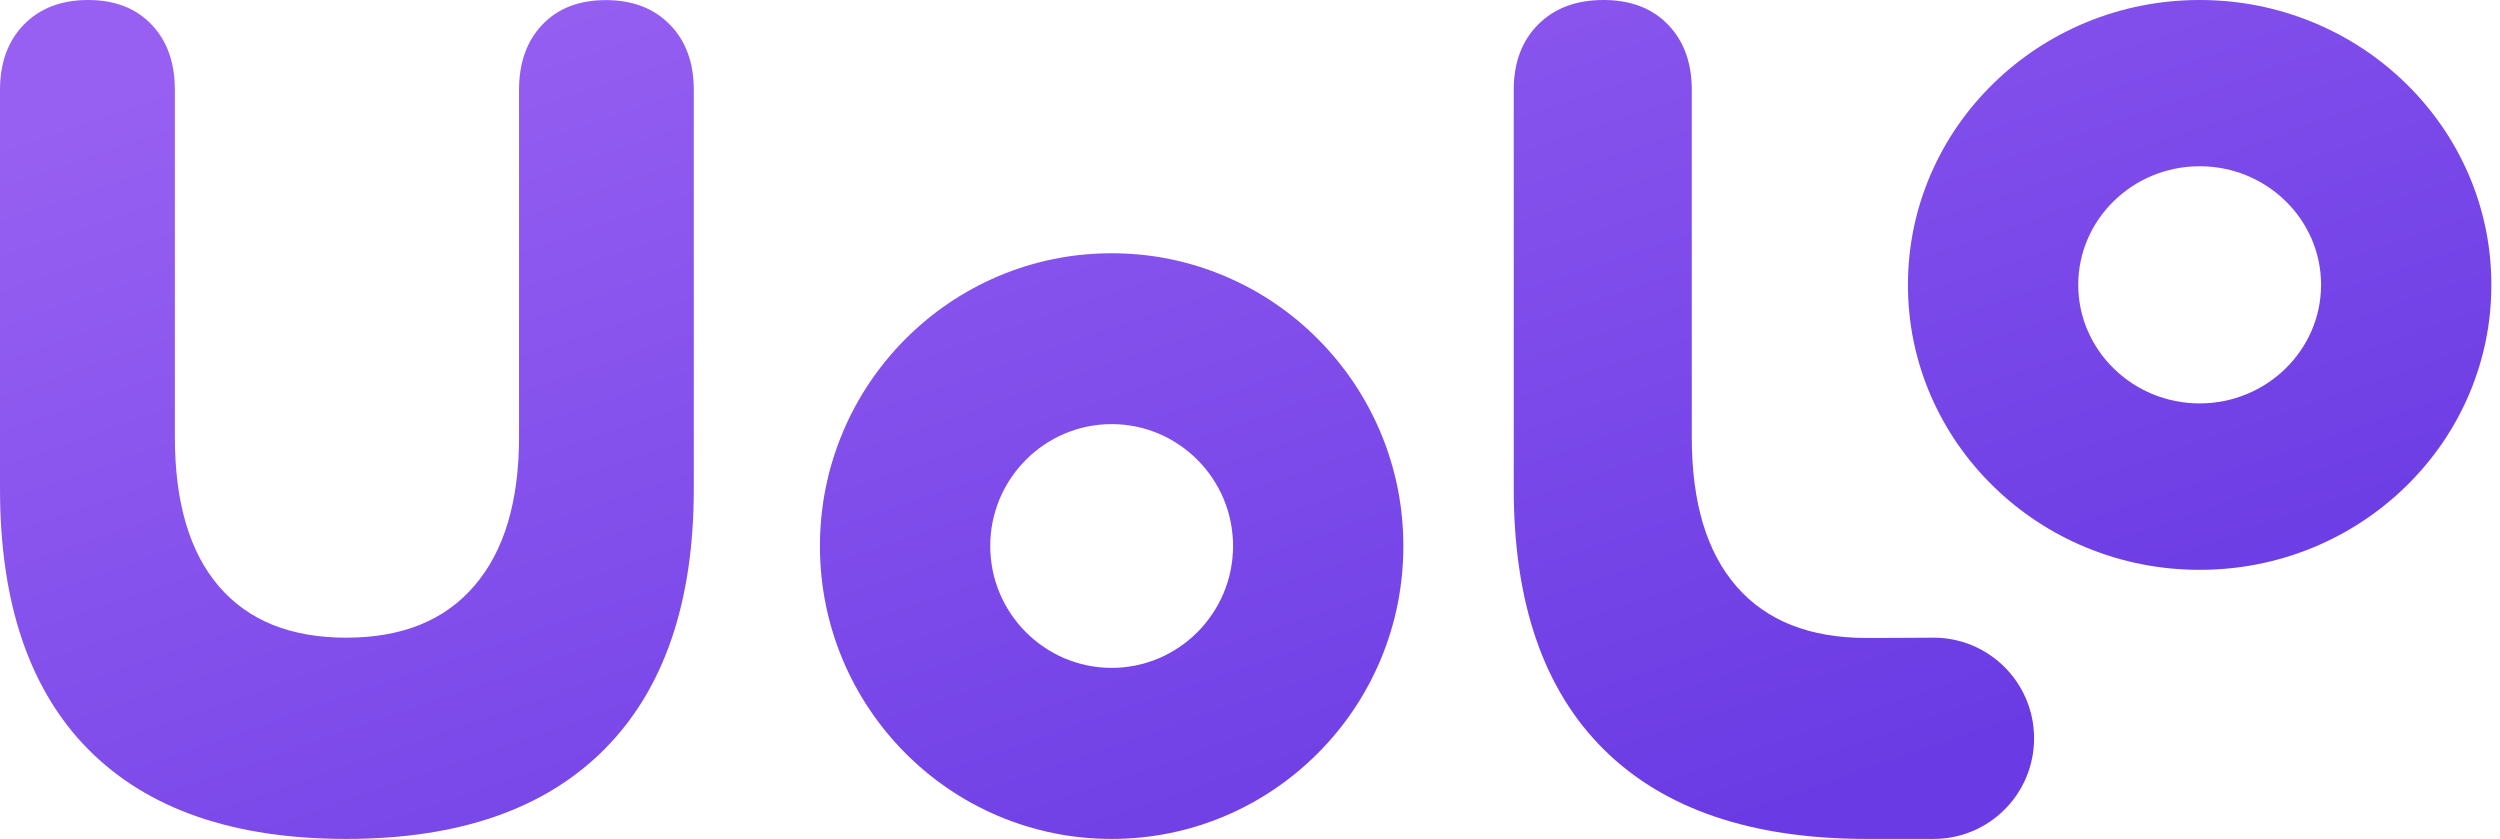 <svg width="149" height="50" viewBox="0 0 149 50" fill="none" xmlns="http://www.w3.org/2000/svg">
  <path d="M5.278 44.679C1.761 41.131 0 35.952 0 29.137V5.357C0 3.732 0.478 2.435 1.429 1.458C2.385 0.488 3.657 0 5.249 0C6.841 0 8.101 0.488 9.028 1.458C9.961 2.435 10.422 3.732 10.422 5.351V26.048C10.422 29.941 11.297 32.911 13.047 34.946C14.796 36.988 17.327 38.006 20.646 38.006C23.959 38.006 26.507 36.976 28.274 34.911C30.047 32.851 30.934 29.893 30.934 26.042V5.357C30.934 3.732 31.401 2.435 32.328 1.464C33.261 0.488 34.521 0.006 36.107 0.006C37.699 0.006 38.971 0.494 39.921 1.464C40.878 2.44 41.35 3.738 41.35 5.357V29.137C41.35 35.905 39.577 41.077 36.037 44.643C32.497 48.214 27.359 50 20.64 50C13.921 50 8.801 48.226 5.278 44.679Z" fill="url(#paint0_linear_29_2959)"/>
  <path d="M121.231 44.005C121.231 40.666 118.515 37.975 115.18 38.005C114.235 38.016 111.655 38.022 111.25 38.022C107.868 38.022 105.288 37.004 103.505 34.962C101.721 32.921 100.83 29.956 100.83 26.063V5.358C100.83 3.733 100.354 2.435 99.409 1.464C98.464 0.488 97.18 0 95.563 0C93.94 0 92.644 0.488 91.675 1.459C90.7 2.435 90.219 3.733 90.219 5.352V29.134C90.219 35.951 92.014 41.13 95.598 44.678C99.183 48.226 104.408 50 111.256 50H115.239C118.55 50.006 121.231 47.315 121.231 44.005Z" fill="url(#paint1_linear_29_2959)"/>
  <path d="M66.254 50C63.908 50 61.633 49.538 59.484 48.627C57.412 47.746 55.555 46.488 53.961 44.888C52.367 43.287 51.113 41.417 50.236 39.344C49.328 37.186 48.868 34.903 48.868 32.547C48.868 30.192 49.328 27.908 50.236 25.751C51.113 23.671 52.367 21.807 53.961 20.207C55.555 18.607 57.418 17.348 59.484 16.467C61.633 15.556 63.908 15.094 66.254 15.094C68.601 15.094 70.875 15.556 73.025 16.467C75.097 17.348 76.953 18.607 78.547 20.207C80.141 21.807 81.395 23.677 82.273 25.751C83.18 27.908 83.64 30.192 83.64 32.547C83.64 34.903 83.18 37.186 82.273 39.344C81.395 41.423 80.141 43.287 78.547 44.888C76.953 46.488 75.091 47.746 73.025 48.627C70.875 49.538 68.595 50 66.254 50ZM66.254 25.277C62.266 25.277 59.018 28.538 59.018 32.541C59.018 36.545 62.266 39.805 66.254 39.805C70.243 39.805 73.49 36.545 73.49 32.541C73.49 28.538 70.243 25.277 66.254 25.277Z" fill="url(#paint2_linear_29_2959)"/>
  <path d="M131.099 33.962C128.753 33.962 126.478 33.513 124.328 32.627C122.257 31.77 120.4 30.545 118.806 28.988C117.212 27.431 115.958 25.612 115.08 23.594C114.173 21.495 113.713 19.273 113.713 16.981C113.713 14.689 114.173 12.468 115.08 10.368C115.958 8.345 117.212 6.531 118.806 4.974C120.4 3.417 122.263 2.193 124.328 1.335C126.478 0.449 128.753 0 131.099 0C133.445 0 135.72 0.449 137.869 1.335C139.941 2.193 141.798 3.417 143.392 4.974C144.986 6.531 146.24 8.351 147.118 10.368C148.025 12.468 148.485 14.689 148.485 16.981C148.485 19.273 148.025 21.495 147.118 23.594C146.24 25.617 144.986 27.431 143.392 28.988C141.798 30.545 139.935 31.77 137.869 32.627C135.726 33.513 133.445 33.962 131.099 33.962ZM131.099 9.908C127.111 9.908 123.863 13.08 123.863 16.975C123.863 20.871 127.111 24.043 131.099 24.043C135.087 24.043 138.335 20.871 138.335 16.975C138.341 13.08 135.093 9.908 131.099 9.908Z" fill="url(#paint3_linear_29_2959)"/>
  <defs>
  <linearGradient id="paint0_linear_29_2959" x1="10.727" y1="4.367" x2="34.387" y2="73.099" gradientUnits="userSpaceOnUse">
  <stop stop-color="#9760F2"/>
  <stop offset="1" stop-color="#6A3BE4"/>
  </linearGradient>
  <linearGradient id="paint1_linear_29_2959" x1="10.727" y1="4.367" x2="34.387" y2="73.099" gradientUnits="userSpaceOnUse">
  <stop stop-color="#9760F2"/>
  <stop offset="1" stop-color="#6A3BE4"/>
  </linearGradient>
  <linearGradient id="paint2_linear_29_2959" x1="10.727" y1="4.367" x2="34.387" y2="73.099" gradientUnits="userSpaceOnUse">
  <stop stop-color="#9760F2"/>
  <stop offset="1" stop-color="#6A3BE4"/>
  </linearGradient>
  <linearGradient id="paint3_linear_29_2959" x1="10.727" y1="4.367" x2="34.387" y2="73.099" gradientUnits="userSpaceOnUse">
  <stop stop-color="#9760F2"/>
  <stop offset="1" stop-color="#6A3BE4"/>
  </linearGradient>
  </defs>
  </svg>
  